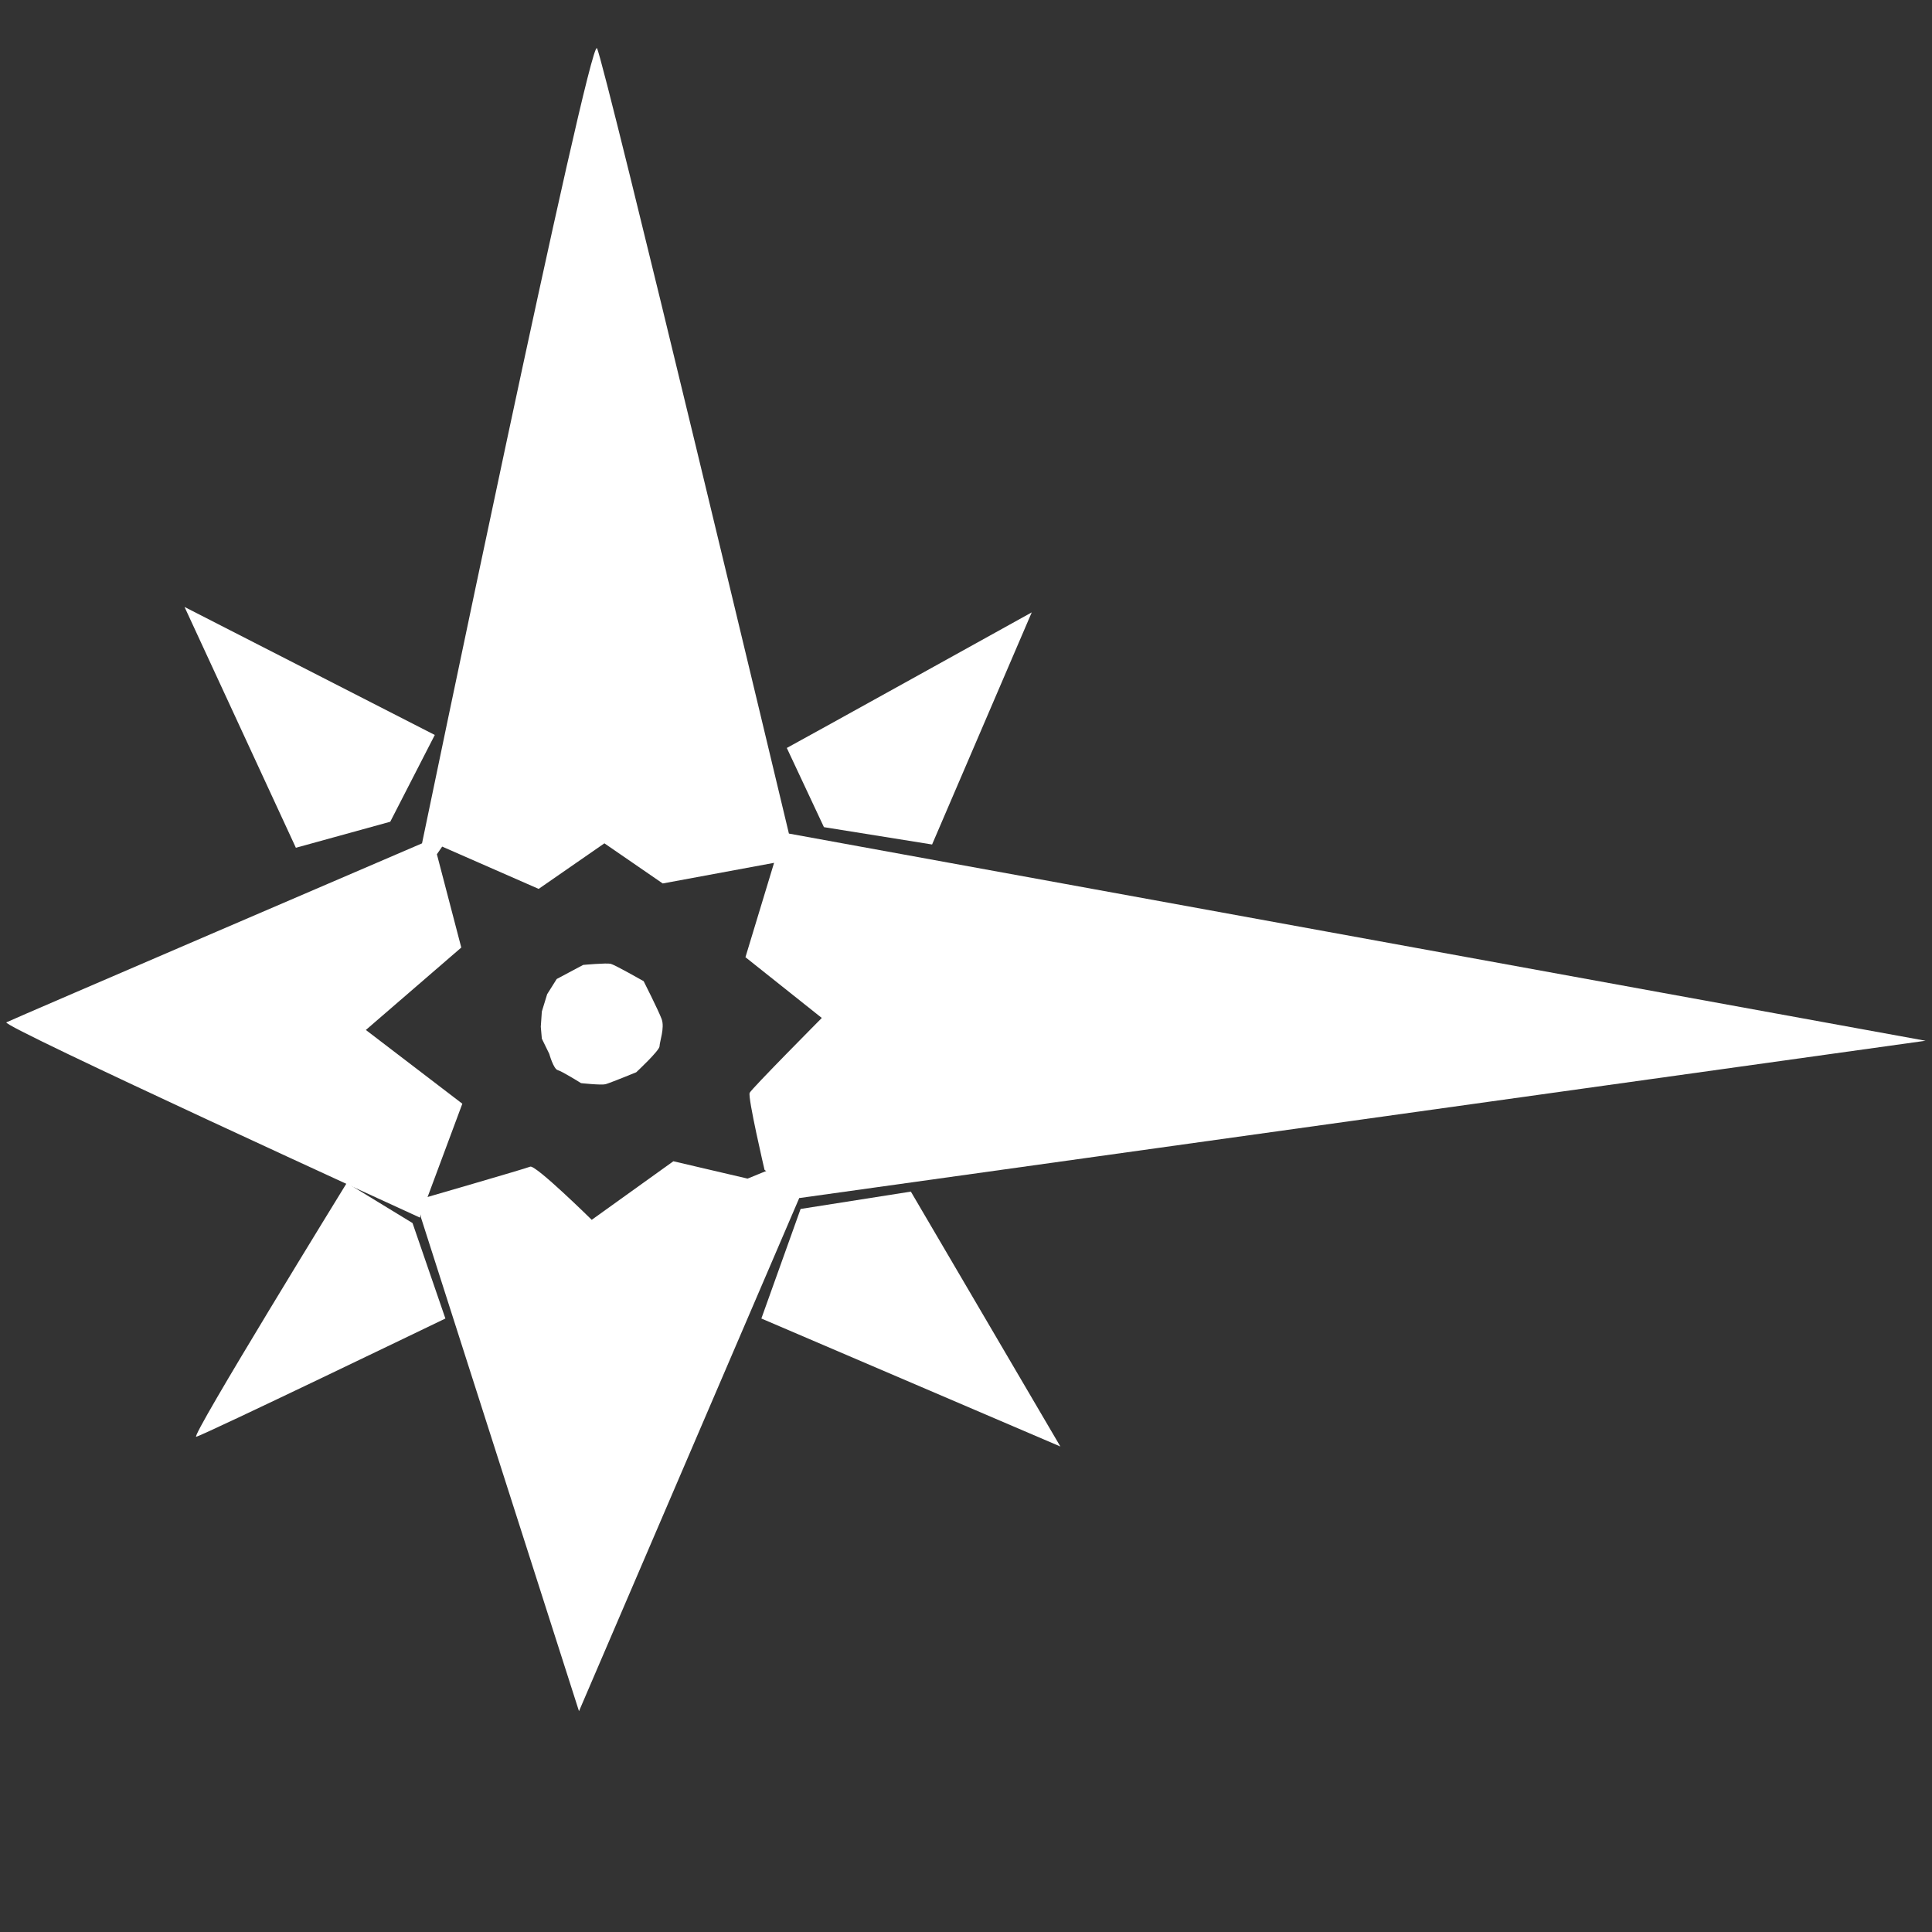 <?xml version="1.0" encoding="UTF-8" standalone="no"?>
<!-- Created with Inkscape (http://www.inkscape.org/) -->

<svg
   width="250"
   height="250"
   viewBox="0 0 66.146 66.146"
   version="1.1"
   id="svg5"
   xml:space="preserve"
   inkscape:version="1.2.1 (9c6d41e410, 2022-07-14)"
   sodipodi:docname="SLDF.svg"
   xmlns:inkscape="http://www.inkscape.org/namespaces/inkscape"
   xmlns:sodipodi="http://sodipodi.sourceforge.net/DTD/sodipodi-0.dtd"
   xmlns="http://www.w3.org/2000/svg"
   xmlns:svg="http://www.w3.org/2000/svg"><rect x="0" y="0" width="66.146" height="66.146" fill="#333333" stroke="none"/><sodipodi:namedview
     id="namedview7"
     pagecolor="#ffffff"
     bordercolor="#000000"
     borderopacity="0.25"
     inkscape:showpageshadow="2"
     inkscape:pageopacity="0.0"
     inkscape:pagecheckerboard="0"
     inkscape:deskcolor="#d1d1d1"
     inkscape:document-units="mm"
     showgrid="false"
     inkscape:zoom="1.829812"
     inkscape:cx="394.3028"
     inkscape:cy="79.789618"
     inkscape:window-width="5120"
     inkscape:window-height="1377"
     inkscape:window-x="-8"
     inkscape:window-y="-8"
     inkscape:window-maximized="1"
     inkscape:current-layer="layer1" /><defs
     id="defs2" /><g
     inkscape:groupmode="layer"
     id="layer1"
     inkscape:label="Layer 3" /><g
     inkscape:groupmode="layer"
     id="layer2"
     inkscape:label="Layer 2"
     transform="translate(-152.259,6.073)"><path
       style="font-variation-settings:'wght' 700;fill:#ffffff;stroke:none;stroke-width:0;stroke-linejoin:bevel"
       d="m 167.217,23.174 0.835,3.194 -3.267,2.822 3.303,2.525 -1.452,3.899 c 0,0 -14.376,-6.573 -14.158,-6.685 0.218,-0.111 14.23,-6.128 14.23,-6.128 0,0 5.736,-27.667 5.99,-27.222 0.254,0.446 6.571,26.887 6.571,26.887 l 38.916,7.093 -38.553,5.385 -1.198,-0.966 c 0,0 -0.581,-2.488 -0.508,-2.637 0.073,-0.149 2.469,-2.562 2.469,-2.562 l -2.614,-2.08 0.98,-3.231 -3.812,0.706 -1.997,-1.374 -2.251,1.56 -3.303,-1.448 z"
       id="path357" /><path
       style="font-variation-settings:'wght' 700;fill:#ffffff;stroke:none;stroke-width:0;stroke-linejoin:bevel"
       d="m 166.673,35.615 5.409,16.898 7.587,-17.677 -1.089,-0.854 -0.726,0.297 -2.541,-0.594 -2.795,2.005 c 0,0 -1.924,-1.894 -2.106,-1.82 -0.181,0.074 -3.775,1.114 -3.775,1.114 z"
       id="path359" /><path
       style="font-variation-settings:'wght' 700;fill:#ffffff;stroke:none;stroke-width:0;stroke-linejoin:bevel"
       d="m 164.132,34.427 c 0,0 -5.373,8.727 -5.155,8.69 0.218,-0.037 8.531,-4.048 8.531,-4.048 l -1.125,-3.268 z"
       id="path361" /><path
       style="font-variation-settings:'wght' 700;fill:#ffffff;stroke:none;stroke-width:0;stroke-linejoin:bevel"
       d="m 178.326,39.069 1.343,-3.751 3.775,-0.594 5.119,8.727 z"
       id="path363" /><path
       style="font-variation-settings:'wght' 700;fill:#ffffff;stroke:none;stroke-width:0;stroke-linejoin:bevel"
       d="m 179.197,19.535 c 0.218,-0.111 8.386,-4.642 8.386,-4.642 l -3.412,7.947 -3.703,-0.594 z"
       id="path365" /><path
       style="font-variation-settings:'wght' 700;fill:#ffffff;stroke:none;stroke-width:0;stroke-linejoin:bevel"
       d="m 158.577,14.707 3.812,8.245 3.231,-0.891 1.525,-2.971 z"
       id="path367" /><path
       style="font-variation-settings:'wght' 700;fill:#ffffff;stroke:none;stroke-width:0;stroke-linejoin:bevel"
       d="m 172.227,26.962 -0.908,0.483 -0.327,0.52 -0.182,0.594 -0.036,0.52 0.036,0.409 0.254,0.52 c 0,0 0.145,0.52 0.29,0.557 0.145,0.037 0.799,0.446 0.799,0.446 0,0 0.69,0.074 0.835,0.037 0.145,-0.037 1.053,-0.409 1.053,-0.409 0,0 0.799,-0.743 0.799,-0.891 0,-0.149 0.182,-0.631 0.073,-0.928 -0.109,-0.297 -0.617,-1.3 -0.617,-1.3 0,0 -0.98,-0.557 -1.125,-0.594 -0.145,-0.037 -0.944,0.037 -0.944,0.037 z"
       id="path369" /></g></svg>
